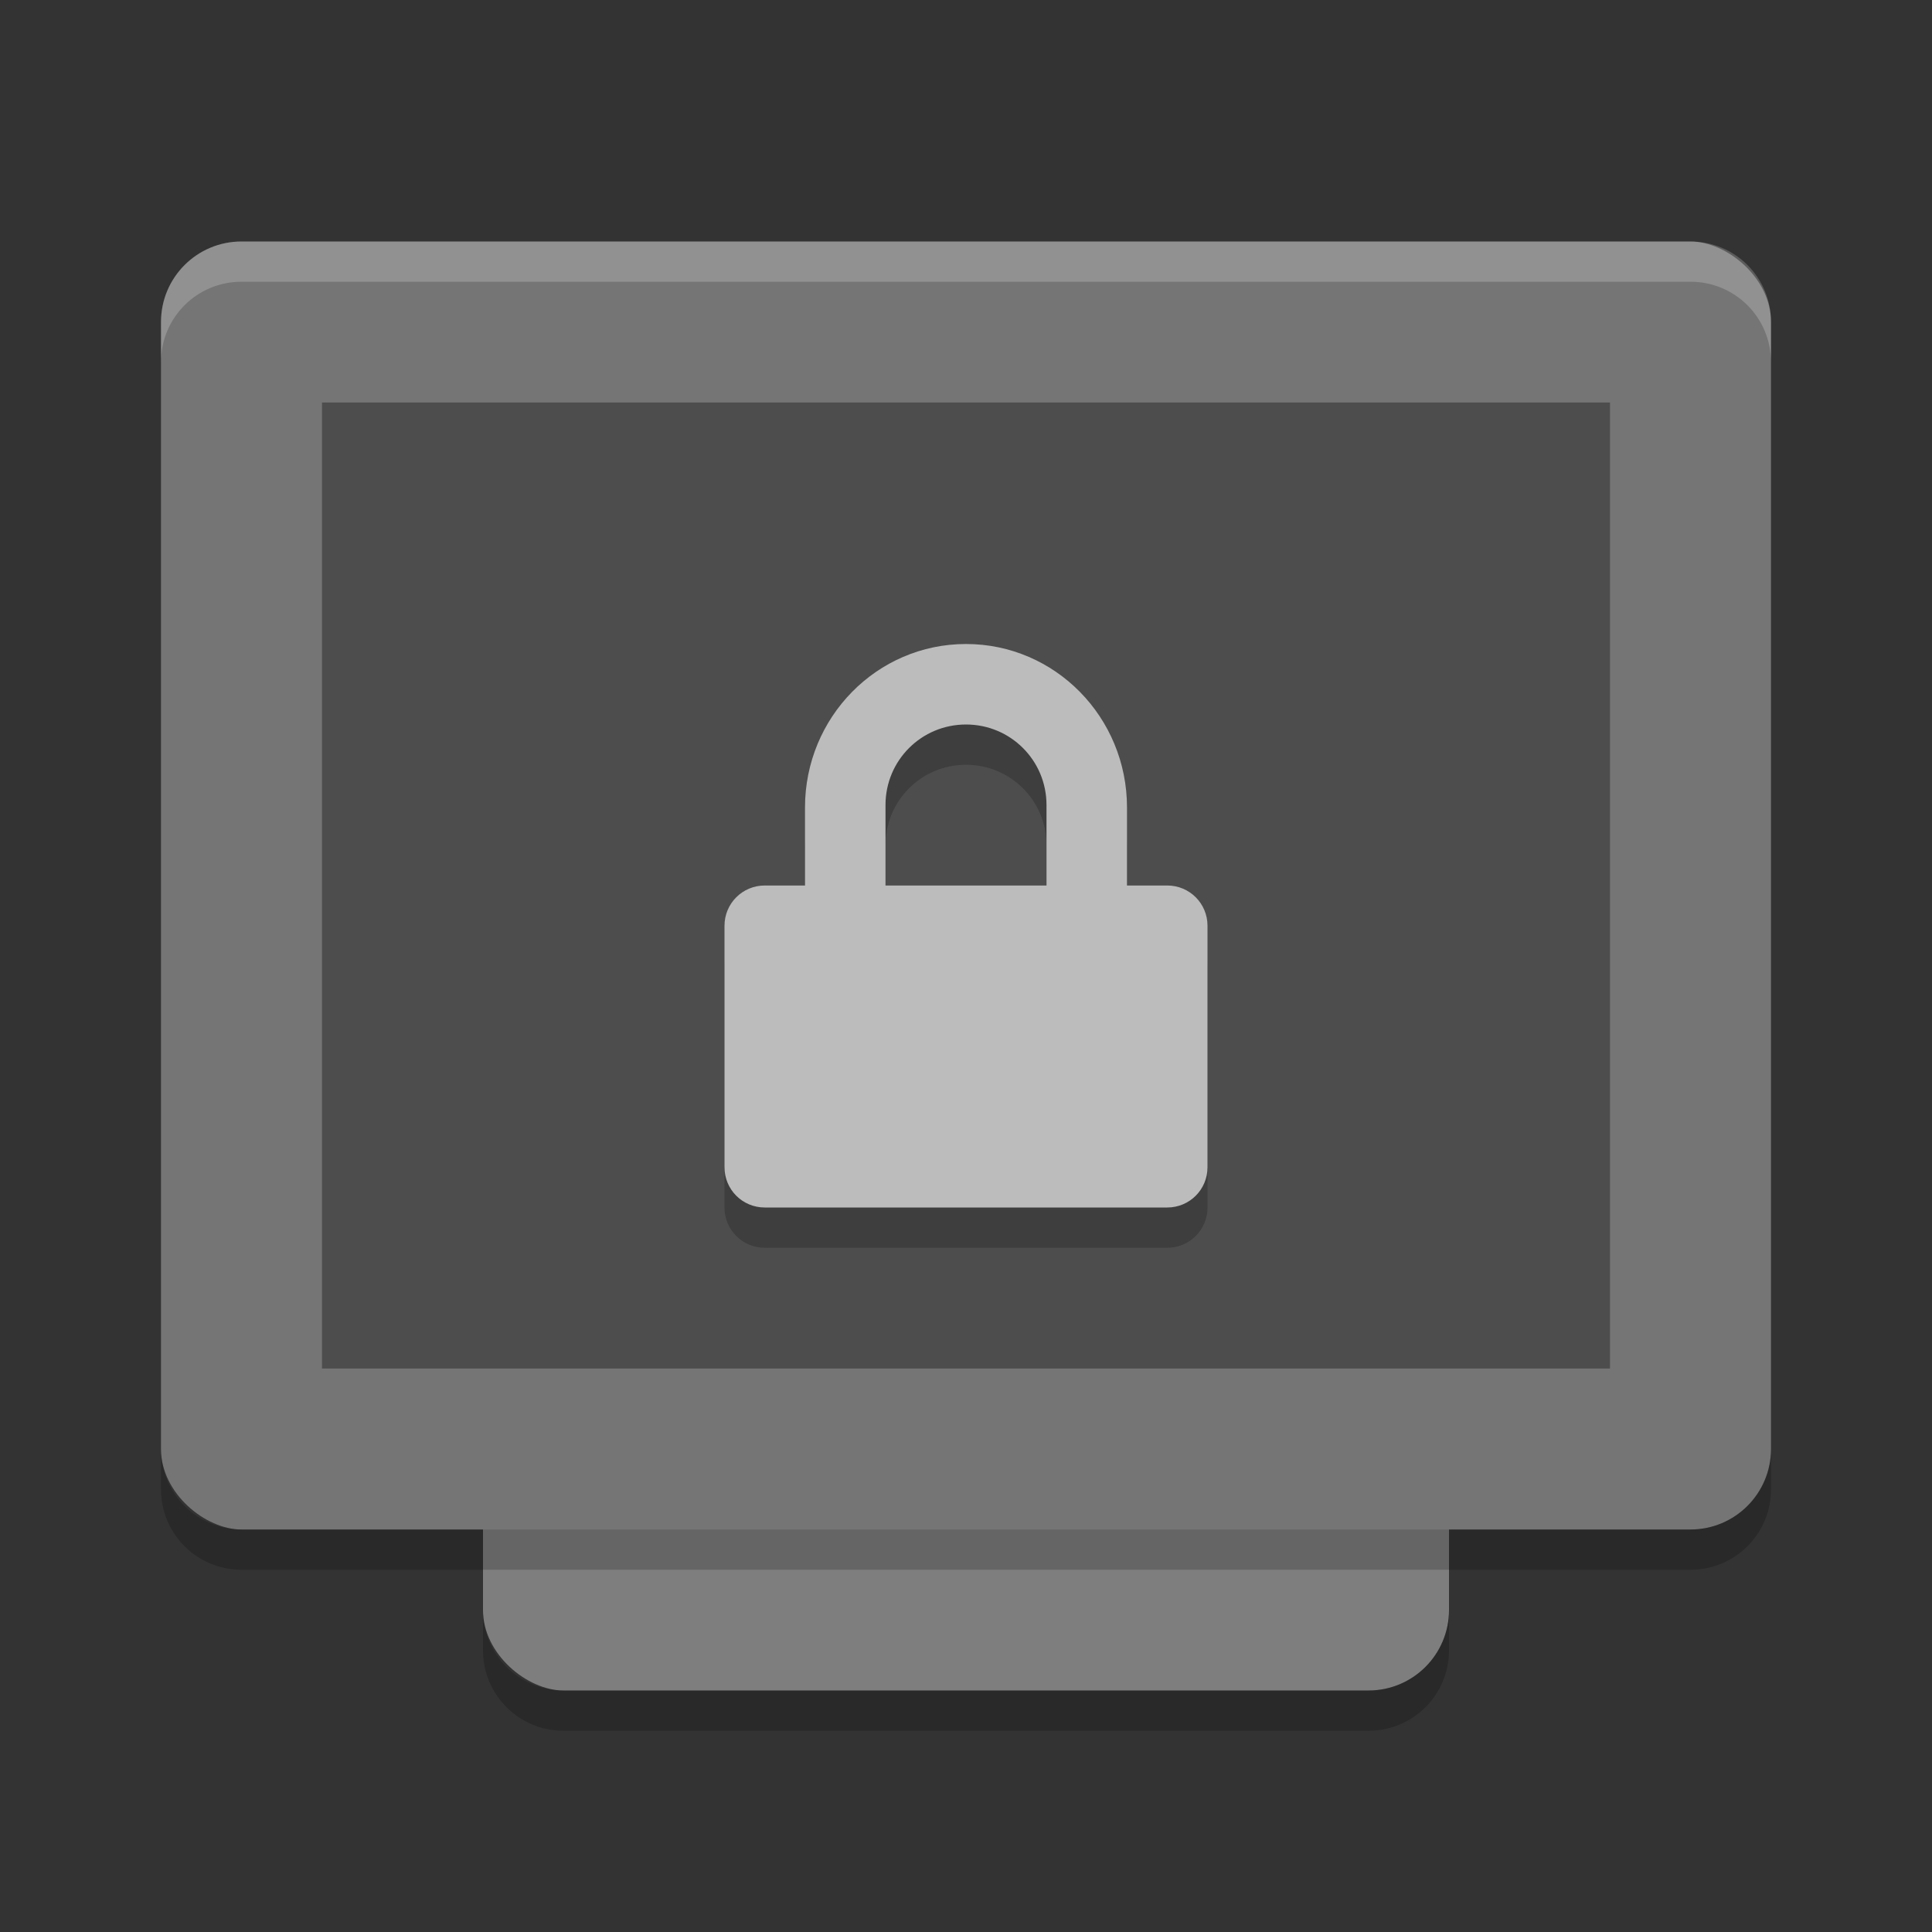 <?xml version="1.0" encoding="UTF-8" standalone="no"?>
<svg id="svg2817" xmlns:rdf="http://www.w3.org/1999/02/22-rdf-syntax-ns#" xmlns="http://www.w3.org/2000/svg" height="24" width="24" version="1.0" xmlns:cc="http://creativecommons.org/ns#" xmlns:dc="http://purl.org/dc/elements/1.1/">
    <rect width="100%" height="100%" fill="#333333" stroke="none"/>
    <g id="g4363" transform="translate(1,1)">
        <rect id="rect4777" ry="1" rx="1" transform="matrix(0,-1,-1,0,0,0)" height="12" width="16" y="-17" x="-20" fill="#7e7e7e"/>
        <rect id="rect4203-7" transform="matrix(0,-1,-1,0,0,0)" rx="1" ry="1" height="20" width="16" y="-21" x="-18" fill="#757575"/>
        <rect id="rect3282" ry="0" rx="0" transform="matrix(0,-1,-1,0,0,0)" height="16" width="12" y="-19" x="-16" fill="#4d4d4d"/>
        <path id="path4361" opacity=".2" style="color:#000000" d="m11 7.5c-1.108 0-2 0.911-2 2.031v0.969h-0.5c-0.277 0-0.5 0.223-0.5 0.5v3c0 0.277 0.223 0.5 0.5 0.5h5c0.277 0 0.5-0.223 0.5-0.5v-3c0-0.277-0.223-0.5-0.5-0.5h-0.5v-0.969c0-1.12-0.892-2.031-2-2.031zm0 1c0.554 0 1 0.446 1 1v1h-2v-1c0-0.554 0.446-1 1-1z"/>
        <path id="path5975" d="m11 7c-1.108 0-2 0.911-2 2.031v0.969h-0.5c-0.277 0-0.5 0.223-0.5 0.5v3c0 0.277 0.223 0.5 0.5 0.5h5c0.277 0 0.5-0.223 0.5-0.5v-3c0-0.277-0.223-0.5-0.5-0.5h-0.5v-0.969c0-1.12-0.892-2.031-2-2.031zm0 1c0.554 0 1 0.446 1 1v1h-2v-1c0-0.554 0.446-1 1-1z" style="color:#000000" fill="#bcbcbc"/>
        <path id="rect4414" opacity=".2" fill="#fff" d="m2 2c-0.554 0-1 0.446-1 1v0.5c0-0.554 0.446-1 1-1h18c0.554 0 1 0.446 1 1v-0.5c0-0.554-0.446-1-1-1h-18z"/>
        <path id="rect4779" opacity=".2" d="m5 19v0.5c0 0.554 0.446 1 1 1h10c0.554 0 1-0.446 1-1v-0.5c0 0.554-0.446 1-1 1h-10c-0.554 0-1-0.446-1-1z"/>
        <path id="rect4077" opacity=".2" d="m1 17v0.5c0 0.554 0.446 1 1 1h18c0.554 0 1-0.446 1-1v-0.5c0 0.554-0.446 1-1 1h-18c-0.554 0-1-0.446-1-1z"/>
    </g>
</svg>
